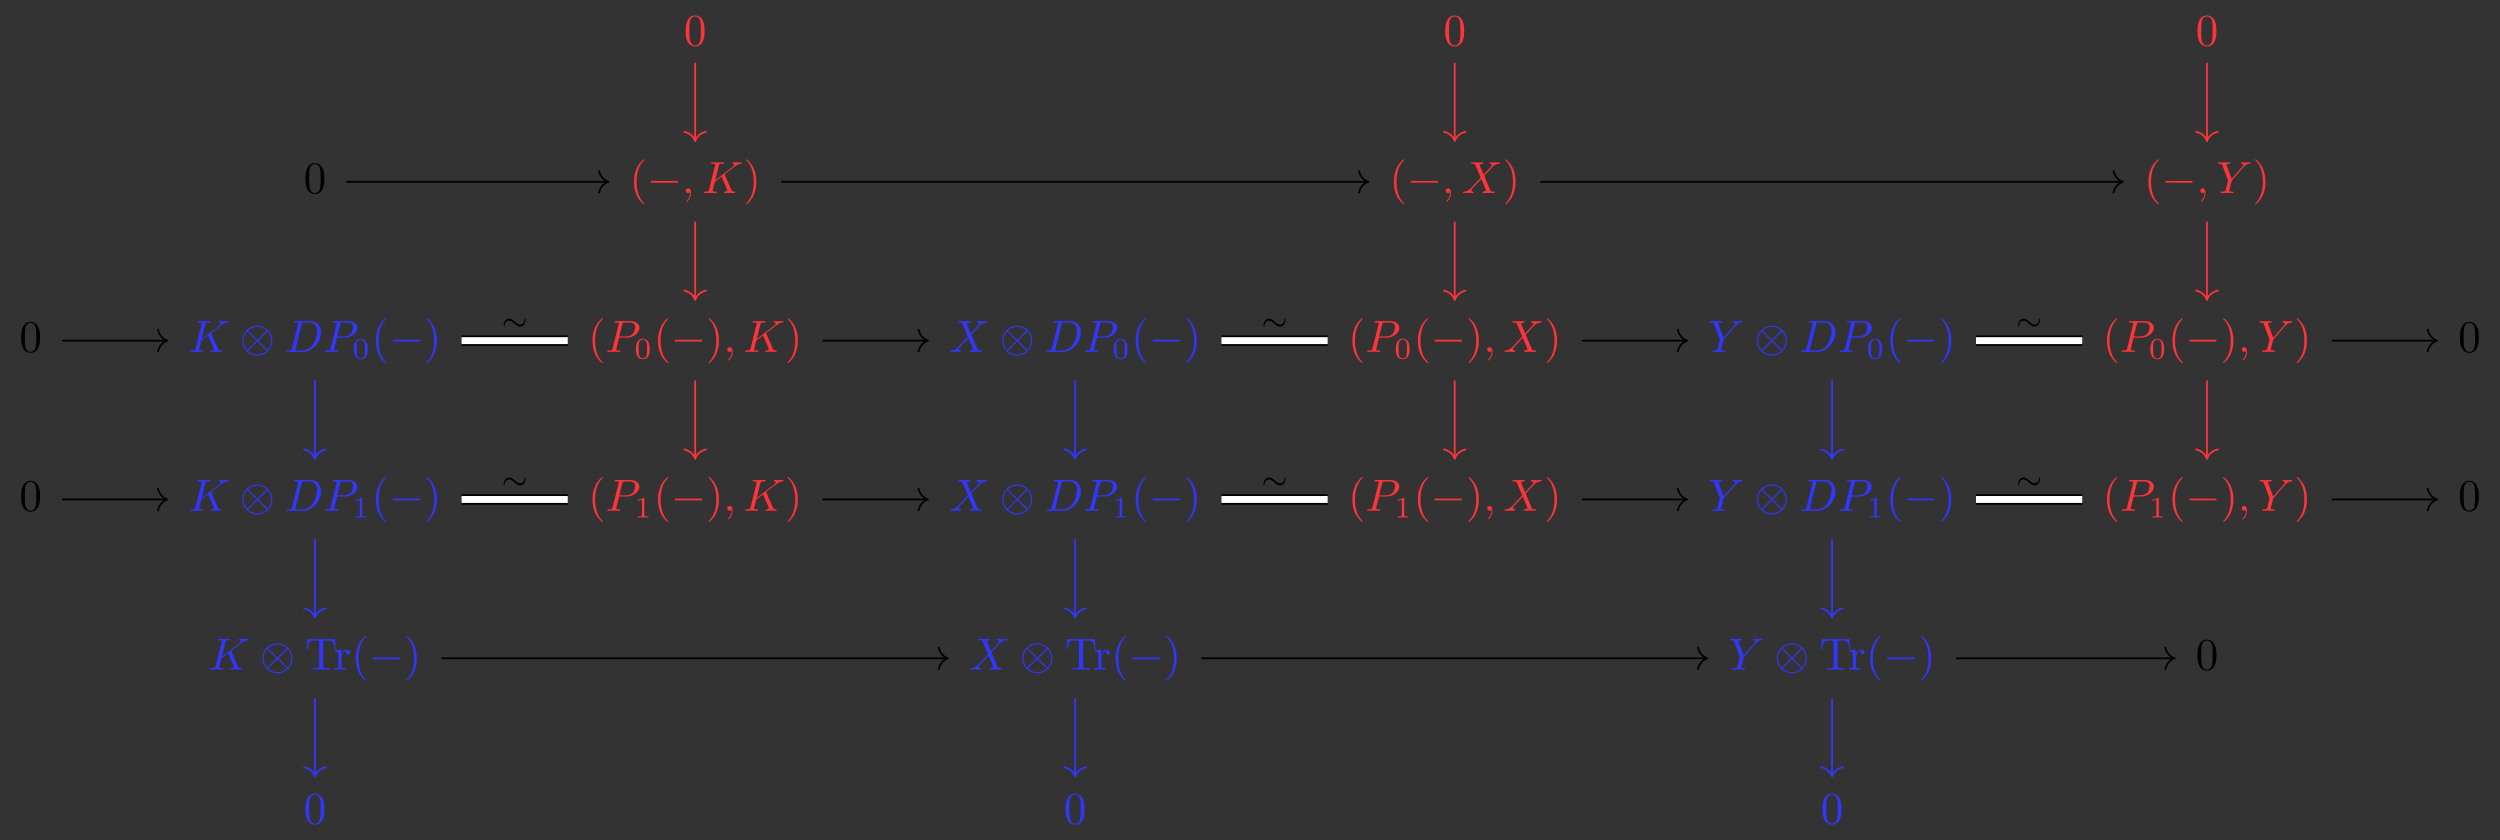 <?xml version="1.0" encoding="UTF-8"?>
<svg xmlns="http://www.w3.org/2000/svg" xmlns:xlink="http://www.w3.org/1999/xlink" width="583.692pt" height="196.146pt" viewBox="0 0 583.692 196.146" version="1.1">
<rect x="0" y="0" width="583.692" height="196.146" fill="#333333" stroke="none"/>
<defs>
<g>
<symbol overflow="visible" id="glyph0-0">
<path style="stroke:none;" d=""/>
</symbol>
<symbol overflow="visible" id="glyph0-1">
<path style="stroke:none;" d="M 4.828 -3.359 C 4.828 -4.203 4.781 -5.047 4.406 -5.812 C 3.922 -6.828 3.062 -7 2.625 -7 C 2 -7 1.234 -6.719 0.797 -5.75 C 0.469 -5.016 0.406 -4.203 0.406 -3.359 C 0.406 -2.578 0.453 -1.625 0.875 -0.828 C 1.328 0.016 2.094 0.234 2.609 0.234 C 3.188 0.234 3.984 0.016 4.438 -0.984 C 4.781 -1.719 4.828 -2.531 4.828 -3.359 Z M 2.609 0 C 2.203 0 1.578 -0.266 1.391 -1.266 C 1.281 -1.906 1.281 -2.859 1.281 -3.484 C 1.281 -4.156 1.281 -4.844 1.359 -5.422 C 1.562 -6.672 2.359 -6.766 2.609 -6.766 C 2.969 -6.766 3.656 -6.578 3.859 -5.531 C 3.953 -4.953 3.953 -4.141 3.953 -3.484 C 3.953 -2.703 3.953 -1.984 3.844 -1.312 C 3.688 -0.312 3.094 0 2.609 0 Z M 2.609 0 "/>
</symbol>
<symbol overflow="visible" id="glyph0-2">
<path style="stroke:none;" d="M 3.469 2.516 C 3.469 2.484 3.469 2.469 3.297 2.281 C 1.984 0.969 1.656 -1.016 1.656 -2.625 C 1.656 -4.453 2.047 -6.281 3.344 -7.594 C 3.469 -7.719 3.469 -7.734 3.469 -7.766 C 3.469 -7.844 3.438 -7.875 3.375 -7.875 C 3.266 -7.875 2.328 -7.156 1.703 -5.828 C 1.172 -4.672 1.047 -3.5 1.047 -2.625 C 1.047 -1.812 1.156 -0.531 1.734 0.656 C 2.359 1.938 3.266 2.625 3.375 2.625 C 3.438 2.625 3.469 2.594 3.469 2.516 Z M 3.469 2.516 "/>
</symbol>
<symbol overflow="visible" id="glyph0-3">
<path style="stroke:none;" d="M 3.031 -2.625 C 3.031 -3.438 2.922 -4.719 2.344 -5.906 C 1.719 -7.188 0.812 -7.875 0.703 -7.875 C 0.641 -7.875 0.594 -7.828 0.594 -7.766 C 0.594 -7.734 0.594 -7.719 0.797 -7.531 C 1.828 -6.484 2.422 -4.812 2.422 -2.625 C 2.422 -0.828 2.031 1.016 0.734 2.344 C 0.594 2.469 0.594 2.484 0.594 2.516 C 0.594 2.578 0.641 2.625 0.703 2.625 C 0.812 2.625 1.75 1.906 2.375 0.578 C 2.906 -0.578 3.031 -1.75 3.031 -2.625 Z M 3.031 -2.625 "/>
</symbol>
<symbol overflow="visible" id="glyph0-4">
<path style="stroke:none;" d="M 7 -7.109 L 0.578 -7.109 L 0.375 -4.75 L 0.641 -4.75 C 0.781 -6.438 0.938 -6.781 2.531 -6.781 C 2.719 -6.781 3 -6.781 3.094 -6.766 C 3.312 -6.719 3.312 -6.609 3.312 -6.359 L 3.312 -0.828 C 3.312 -0.469 3.312 -0.328 2.219 -0.328 L 1.797 -0.328 L 1.797 0 C 2.219 -0.031 3.297 -0.031 3.781 -0.031 C 4.266 -0.031 5.344 -0.031 5.781 0 L 5.781 -0.328 L 5.359 -0.328 C 4.25 -0.328 4.25 -0.469 4.25 -0.828 L 4.25 -6.359 C 4.25 -6.578 4.25 -6.719 4.438 -6.766 C 4.562 -6.781 4.844 -6.781 5.047 -6.781 C 6.625 -6.781 6.781 -6.438 6.938 -4.75 L 7.188 -4.75 Z M 7 -7.109 "/>
</symbol>
<symbol overflow="visible" id="glyph0-5">
<path style="stroke:none;" d="M 1.75 -3.484 L 1.75 -4.641 L 0.297 -4.531 L 0.297 -4.203 C 1.031 -4.203 1.109 -4.125 1.109 -3.609 L 1.109 -0.797 C 1.109 -0.328 1 -0.328 0.297 -0.328 L 0.297 0 C 0.703 -0.016 1.203 -0.031 1.484 -0.031 C 1.906 -0.031 2.406 -0.031 2.828 0 L 2.828 -0.328 L 2.609 -0.328 C 1.828 -0.328 1.812 -0.438 1.812 -0.812 L 1.812 -2.438 C 1.812 -3.469 2.25 -4.406 3.047 -4.406 C 3.125 -4.406 3.141 -4.406 3.156 -4.406 C 3.125 -4.391 2.922 -4.266 2.922 -3.984 C 2.922 -3.703 3.141 -3.531 3.375 -3.531 C 3.562 -3.531 3.828 -3.672 3.828 -4 C 3.828 -4.344 3.5 -4.641 3.047 -4.641 C 2.281 -4.641 1.906 -3.938 1.75 -3.484 Z M 1.75 -3.484 "/>
</symbol>
<symbol overflow="visible" id="glyph1-0">
<path style="stroke:none;" d=""/>
</symbol>
<symbol overflow="visible" id="glyph1-1">
<path style="stroke:none;" d="M 6.922 -2.422 C 7.094 -2.422 7.281 -2.422 7.281 -2.625 C 7.281 -2.828 7.094 -2.828 6.922 -2.828 L 1.234 -2.828 C 1.062 -2.828 0.875 -2.828 0.875 -2.625 C 0.875 -2.422 1.062 -2.422 1.234 -2.422 Z M 6.922 -2.422 "/>
</symbol>
<symbol overflow="visible" id="glyph1-2">
<path style="stroke:none;" d="M 7.578 -2.625 C 7.578 -4.562 6 -6.125 4.078 -6.125 C 2.125 -6.125 0.578 -4.531 0.578 -2.625 C 0.578 -0.688 2.156 0.875 4.078 0.875 C 6.031 0.875 7.578 -0.719 7.578 -2.625 Z M 2 -4.875 C 1.969 -4.906 1.906 -4.984 1.906 -5 C 1.906 -5.047 2.75 -5.859 4.078 -5.859 C 4.438 -5.859 5.406 -5.812 6.266 -5 L 4.078 -2.797 Z M 1.688 -0.438 C 1.047 -1.141 0.844 -1.953 0.844 -2.625 C 0.844 -3.438 1.141 -4.203 1.688 -4.812 L 3.891 -2.625 Z M 6.453 -4.812 C 6.969 -4.281 7.312 -3.484 7.312 -2.625 C 7.312 -1.812 7.016 -1.047 6.469 -0.438 L 4.281 -2.625 Z M 6.156 -0.375 C 6.188 -0.344 6.266 -0.266 6.266 -0.25 C 6.266 -0.203 5.406 0.609 4.078 0.609 C 3.719 0.609 2.75 0.562 1.891 -0.25 L 4.078 -2.453 Z M 6.156 -0.375 "/>
</symbol>
<symbol overflow="visible" id="glyph2-0">
<path style="stroke:none;" d=""/>
</symbol>
<symbol overflow="visible" id="glyph2-1">
<path style="stroke:none;" d="M 2.125 -0.016 C 2.125 -0.703 1.875 -1.109 1.453 -1.109 C 1.109 -1.109 0.906 -0.844 0.906 -0.562 C 0.906 -0.266 1.109 0 1.453 0 C 1.578 0 1.719 -0.047 1.828 -0.141 C 1.859 -0.156 1.875 -0.172 1.875 -0.172 C 1.891 -0.172 1.906 -0.156 1.906 -0.016 C 1.906 0.766 1.531 1.391 1.188 1.75 C 1.078 1.859 1.078 1.875 1.078 1.906 C 1.078 1.984 1.125 2.031 1.172 2.031 C 1.297 2.031 2.125 1.219 2.125 -0.016 Z M 2.125 -0.016 "/>
</symbol>
<symbol overflow="visible" id="glyph2-2">
<path style="stroke:none;" d="M 5.344 -4.234 C 5.328 -4.281 5.297 -4.359 5.297 -4.391 C 5.297 -4.406 5.484 -4.547 5.594 -4.625 L 7.438 -6.047 C 8.422 -6.766 8.828 -6.812 9.141 -6.844 C 9.234 -6.859 9.328 -6.859 9.328 -7.062 C 9.328 -7.094 9.297 -7.172 9.219 -7.172 C 8.984 -7.172 8.719 -7.141 8.469 -7.141 C 8.094 -7.141 7.688 -7.172 7.312 -7.172 C 7.234 -7.172 7.109 -7.172 7.109 -6.969 C 7.109 -6.891 7.156 -6.859 7.234 -6.844 C 7.469 -6.828 7.562 -6.766 7.562 -6.625 C 7.562 -6.438 7.25 -6.188 7.188 -6.141 L 3.094 -3 L 3.922 -6.359 C 4.016 -6.734 4.047 -6.844 4.812 -6.844 C 5.078 -6.844 5.172 -6.844 5.172 -7.062 C 5.172 -7.156 5.078 -7.172 5.016 -7.172 C 4.719 -7.172 3.969 -7.141 3.672 -7.141 C 3.375 -7.141 2.625 -7.172 2.328 -7.172 C 2.25 -7.172 2.109 -7.172 2.109 -6.969 C 2.109 -6.844 2.203 -6.844 2.422 -6.844 C 2.547 -6.844 2.734 -6.828 2.859 -6.828 C 3.031 -6.797 3.094 -6.766 3.094 -6.656 C 3.094 -6.609 3.094 -6.578 3.062 -6.453 L 1.656 -0.812 C 1.547 -0.406 1.516 -0.328 0.688 -0.328 C 0.516 -0.328 0.406 -0.328 0.406 -0.125 C 0.406 0 0.531 0 0.562 0 C 0.844 0 1.594 -0.031 1.891 -0.031 C 2.109 -0.031 2.344 -0.016 2.562 -0.016 C 2.797 -0.016 3.031 0 3.25 0 C 3.312 0 3.453 0 3.453 -0.203 C 3.453 -0.328 3.359 -0.328 3.156 -0.328 C 2.766 -0.328 2.484 -0.328 2.484 -0.516 C 2.484 -0.594 2.547 -0.812 2.578 -0.969 C 2.719 -1.516 2.859 -2.078 3 -2.625 L 4.562 -3.844 L 5.781 -1.016 C 5.906 -0.734 5.906 -0.719 5.906 -0.656 C 5.906 -0.344 5.453 -0.328 5.359 -0.328 C 5.234 -0.328 5.125 -0.328 5.125 -0.109 C 5.125 0 5.25 0 5.266 0 C 5.688 0 6.125 -0.031 6.547 -0.031 C 6.781 -0.031 7.344 0 7.578 0 C 7.641 0 7.766 0 7.766 -0.203 C 7.766 -0.328 7.656 -0.328 7.562 -0.328 C 7.125 -0.344 7 -0.438 6.828 -0.797 Z M 5.344 -4.234 "/>
</symbol>
<symbol overflow="visible" id="glyph2-3">
<path style="stroke:none;" d="M 5.094 -4.312 L 4.203 -6.406 C 4.172 -6.484 4.156 -6.531 4.156 -6.547 C 4.156 -6.609 4.344 -6.797 4.781 -6.844 C 4.875 -6.859 4.984 -6.859 4.984 -7.047 C 4.984 -7.172 4.859 -7.172 4.828 -7.172 C 4.406 -7.172 3.953 -7.141 3.5 -7.141 C 3.25 -7.141 2.594 -7.172 2.328 -7.172 C 2.266 -7.172 2.141 -7.172 2.141 -6.969 C 2.141 -6.844 2.25 -6.844 2.391 -6.844 C 3.016 -6.844 3.078 -6.734 3.172 -6.516 L 4.406 -3.578 L 2.188 -1.203 L 2.062 -1.078 C 1.547 -0.531 1.047 -0.359 0.516 -0.328 C 0.375 -0.312 0.281 -0.312 0.281 -0.109 C 0.281 -0.109 0.281 0 0.422 0 C 0.734 0 1.078 -0.031 1.406 -0.031 C 1.797 -0.031 2.203 0 2.578 0 C 2.641 0 2.766 0 2.766 -0.203 C 2.766 -0.312 2.672 -0.328 2.641 -0.328 C 2.547 -0.344 2.219 -0.359 2.219 -0.656 C 2.219 -0.812 2.391 -0.984 2.516 -1.125 L 3.578 -2.25 L 4.531 -3.281 L 5.594 -0.781 C 5.625 -0.656 5.641 -0.656 5.641 -0.625 C 5.641 -0.547 5.438 -0.375 5.031 -0.328 C 4.906 -0.312 4.812 -0.297 4.812 -0.125 C 4.812 0 4.938 0 4.984 0 C 5.266 0 6 -0.031 6.297 -0.031 C 6.562 -0.031 7.203 0 7.469 0 C 7.531 0 7.672 0 7.672 -0.203 C 7.672 -0.328 7.562 -0.328 7.469 -0.328 C 6.766 -0.344 6.75 -0.375 6.578 -0.781 C 6.156 -1.766 5.453 -3.406 5.219 -4.031 C 5.938 -4.766 7.031 -6.016 7.375 -6.312 C 7.672 -6.562 8.078 -6.812 8.703 -6.844 C 8.844 -6.859 8.938 -6.859 8.938 -7.062 C 8.938 -7.062 8.938 -7.172 8.797 -7.172 C 8.484 -7.172 8.141 -7.141 7.812 -7.141 C 7.422 -7.141 7.031 -7.172 6.641 -7.172 C 6.578 -7.172 6.453 -7.172 6.453 -6.969 C 6.453 -6.891 6.5 -6.859 6.578 -6.844 C 6.672 -6.828 7 -6.812 7 -6.516 C 7 -6.375 6.875 -6.234 6.797 -6.141 Z M 5.094 -4.312 "/>
</symbol>
<symbol overflow="visible" id="glyph2-4">
<path style="stroke:none;" d="M 6.266 -5.969 L 6.422 -6.125 C 6.734 -6.438 7.078 -6.797 7.797 -6.844 C 7.906 -6.859 8 -6.859 8 -7.047 C 8 -7.125 7.953 -7.172 7.859 -7.172 C 7.594 -7.172 7.281 -7.141 7 -7.141 C 6.656 -7.141 6.297 -7.172 5.953 -7.172 C 5.891 -7.172 5.75 -7.172 5.75 -6.969 C 5.75 -6.859 5.859 -6.844 5.906 -6.844 C 5.984 -6.844 6.297 -6.828 6.297 -6.609 C 6.297 -6.422 6.047 -6.156 6 -6.094 L 3.562 -3.297 L 2.422 -6.422 C 2.359 -6.562 2.359 -6.578 2.359 -6.594 C 2.359 -6.844 2.859 -6.844 2.969 -6.844 C 3.125 -6.844 3.219 -6.844 3.219 -7.062 C 3.219 -7.172 3.094 -7.172 3.062 -7.172 C 2.766 -7.172 2.031 -7.141 1.75 -7.141 C 1.484 -7.141 0.828 -7.172 0.562 -7.172 C 0.5 -7.172 0.375 -7.172 0.375 -6.969 C 0.375 -6.844 0.469 -6.844 0.609 -6.844 C 1.234 -6.844 1.281 -6.75 1.375 -6.484 L 2.672 -3.031 C 2.672 -3 2.703 -2.891 2.703 -2.859 C 2.703 -2.828 2.281 -1.141 2.234 -0.938 C 2.094 -0.375 2.094 -0.344 1.25 -0.328 C 1.047 -0.328 0.969 -0.328 0.969 -0.109 C 0.969 0 1.094 0 1.109 0 C 1.406 0 2.141 -0.031 2.438 -0.031 C 2.734 -0.031 3.484 0 3.781 0 C 3.859 0 3.984 0 3.984 -0.203 C 3.984 -0.328 3.891 -0.328 3.688 -0.328 C 3.672 -0.328 3.469 -0.328 3.281 -0.344 C 3.062 -0.375 3 -0.391 3 -0.516 C 3 -0.594 3.094 -0.953 3.156 -1.172 L 3.516 -2.656 C 3.562 -2.859 3.578 -2.891 3.672 -2.984 Z M 6.266 -5.969 "/>
</symbol>
<symbol overflow="visible" id="glyph2-5">
<path style="stroke:none;" d="M 1.672 -0.812 C 1.562 -0.406 1.547 -0.328 0.719 -0.328 C 0.531 -0.328 0.422 -0.328 0.422 -0.125 C 0.422 0 0.516 0 0.719 0 L 4.188 0 C 6.375 0 8.438 -2.219 8.438 -4.516 C 8.438 -6 7.547 -7.172 5.969 -7.172 L 2.453 -7.172 C 2.25 -7.172 2.125 -7.172 2.125 -6.969 C 2.125 -6.844 2.219 -6.844 2.438 -6.844 C 2.578 -6.844 2.766 -6.828 2.891 -6.828 C 3.062 -6.797 3.125 -6.766 3.125 -6.656 C 3.125 -6.609 3.109 -6.578 3.078 -6.453 Z M 3.938 -6.453 C 4.031 -6.812 4.047 -6.844 4.5 -6.844 L 5.625 -6.844 C 6.656 -6.844 7.531 -6.297 7.531 -4.906 C 7.531 -4.391 7.312 -2.672 6.422 -1.516 C 6.125 -1.125 5.297 -0.328 4 -0.328 L 2.812 -0.328 C 2.672 -0.328 2.641 -0.328 2.578 -0.344 C 2.484 -0.344 2.453 -0.359 2.453 -0.438 C 2.453 -0.469 2.453 -0.5 2.5 -0.688 Z M 3.938 -6.453 "/>
</symbol>
<symbol overflow="visible" id="glyph2-6">
<path style="stroke:none;" d="M 3.188 -3.312 L 4.969 -3.312 C 6.453 -3.312 7.922 -4.406 7.922 -5.594 C 7.922 -6.391 7.219 -7.172 5.844 -7.172 L 2.453 -7.172 C 2.25 -7.172 2.125 -7.172 2.125 -6.969 C 2.125 -6.844 2.219 -6.844 2.438 -6.844 C 2.578 -6.844 2.766 -6.828 2.891 -6.828 C 3.062 -6.797 3.125 -6.766 3.125 -6.656 C 3.125 -6.609 3.109 -6.578 3.078 -6.453 L 1.672 -0.812 C 1.562 -0.406 1.547 -0.328 0.719 -0.328 C 0.531 -0.328 0.422 -0.328 0.422 -0.125 C 0.422 0 0.547 0 0.578 0 C 0.875 0 1.609 -0.031 1.906 -0.031 C 2.125 -0.031 2.359 -0.016 2.578 -0.016 C 2.812 -0.016 3.047 0 3.266 0 C 3.344 0 3.469 0 3.469 -0.203 C 3.469 -0.328 3.375 -0.328 3.188 -0.328 C 2.797 -0.328 2.5 -0.328 2.5 -0.516 C 2.5 -0.578 2.516 -0.625 2.531 -0.688 Z M 3.938 -6.453 C 4.031 -6.812 4.047 -6.844 4.5 -6.844 L 5.516 -6.844 C 6.391 -6.844 6.938 -6.562 6.938 -5.844 C 6.938 -5.422 6.734 -4.531 6.328 -4.141 C 5.797 -3.672 5.172 -3.594 4.703 -3.594 L 3.219 -3.594 Z M 3.938 -6.453 "/>
</symbol>
<symbol overflow="visible" id="glyph3-0">
<path style="stroke:none;" d=""/>
</symbol>
<symbol overflow="visible" id="glyph3-1">
<path style="stroke:none;" d="M 3.594 -2.219 C 3.594 -2.984 3.5 -3.547 3.188 -4.031 C 2.969 -4.344 2.531 -4.625 1.984 -4.625 C 0.359 -4.625 0.359 -2.719 0.359 -2.219 C 0.359 -1.719 0.359 0.141 1.984 0.141 C 3.594 0.141 3.594 -1.719 3.594 -2.219 Z M 1.984 -0.062 C 1.656 -0.062 1.234 -0.25 1.094 -0.812 C 1 -1.219 1 -1.797 1 -2.312 C 1 -2.828 1 -3.359 1.094 -3.734 C 1.25 -4.281 1.688 -4.438 1.984 -4.438 C 2.359 -4.438 2.719 -4.203 2.844 -3.797 C 2.953 -3.422 2.969 -2.922 2.969 -2.312 C 2.969 -1.797 2.969 -1.281 2.875 -0.844 C 2.734 -0.203 2.266 -0.062 1.984 -0.062 Z M 1.984 -0.062 "/>
</symbol>
<symbol overflow="visible" id="glyph3-2">
<path style="stroke:none;" d="M 2.328 -4.438 C 2.328 -4.625 2.328 -4.625 2.125 -4.625 C 1.672 -4.188 1.047 -4.188 0.766 -4.188 L 0.766 -3.938 C 0.922 -3.938 1.391 -3.938 1.766 -4.125 L 1.766 -0.578 C 1.766 -0.344 1.766 -0.25 1.078 -0.25 L 0.812 -0.25 L 0.812 0 C 0.938 0 1.797 -0.031 2.047 -0.031 C 2.266 -0.031 3.141 0 3.297 0 L 3.297 -0.25 L 3.031 -0.25 C 2.328 -0.25 2.328 -0.344 2.328 -0.578 Z M 2.328 -4.438 "/>
</symbol>
<symbol overflow="visible" id="glyph4-0">
<path style="stroke:none;" d=""/>
</symbol>
<symbol overflow="visible" id="glyph4-1">
<path style="stroke:none;" d="M 5.672 -2.391 C 5.672 -2.656 5.578 -2.672 5.562 -2.672 C 5.453 -2.672 5.438 -2.469 5.438 -2.391 C 5.422 -1.875 5.031 -1.297 4.391 -1.297 C 3.891 -1.297 3.547 -1.609 3.156 -1.969 C 2.781 -2.297 2.375 -2.672 1.828 -2.672 C 1.031 -2.672 0.531 -1.859 0.531 -1.094 C 0.531 -0.828 0.641 -0.812 0.656 -0.812 C 0.766 -0.812 0.766 -1 0.781 -1.094 C 0.797 -1.609 1.172 -2.188 1.828 -2.188 C 2.328 -2.188 2.672 -1.875 3.062 -1.516 C 3.422 -1.188 3.844 -0.812 4.391 -0.812 C 5.188 -0.812 5.672 -1.625 5.672 -2.391 Z M 5.672 -2.391 "/>
</symbol>
</g>
</defs>
<g id="surface1">
<g style="fill:rgb(100%,20%,22.745%);fill-opacity:1;">
  <use xlink:href="#glyph0-1" x="159.683" y="10.609"/>
</g>
<g style="fill:rgb(100%,20%,22.745%);fill-opacity:1;">
  <use xlink:href="#glyph0-1" x="337.024" y="10.609"/>
</g>
<g style="fill:rgb(100%,20%,22.745%);fill-opacity:1;">
  <use xlink:href="#glyph0-1" x="512.651" y="10.609"/>
</g>
<g style="fill:rgb(0%,0%,0%);fill-opacity:1;">
  <use xlink:href="#glyph0-1" x="70.903" y="45.07"/>
</g>
<g style="fill:rgb(100%,20%,22.745%);fill-opacity:1;">
  <use xlink:href="#glyph0-2" x="146.973" y="45.07"/>
</g>
<g style="fill:rgb(100%,20%,22.745%);fill-opacity:1;">
  <use xlink:href="#glyph1-1" x="151.057" y="45.07"/>
</g>
<g style="fill:rgb(100%,20%,22.745%);fill-opacity:1;">
  <use xlink:href="#glyph2-1" x="159.223" y="45.07"/>
</g>
<g style="fill:rgb(100%,20%,22.745%);fill-opacity:1;">
  <use xlink:href="#glyph2-2" x="163.893" y="45.07"/>
</g>
<g style="fill:rgb(100%,20%,22.745%);fill-opacity:1;">
  <use xlink:href="#glyph0-3" x="173.559" y="45.07"/>
</g>
<g style="fill:rgb(100%,20%,22.745%);fill-opacity:1;">
  <use xlink:href="#glyph0-2" x="324.387" y="45.07"/>
</g>
<g style="fill:rgb(100%,20%,22.745%);fill-opacity:1;">
  <use xlink:href="#glyph1-1" x="328.471" y="45.07"/>
</g>
<g style="fill:rgb(100%,20%,22.745%);fill-opacity:1;">
  <use xlink:href="#glyph2-1" x="336.637" y="45.07"/>
</g>
<g style="fill:rgb(100%,20%,22.745%);fill-opacity:1;">
  <use xlink:href="#glyph2-3" x="341.307" y="45.07"/>
</g>
<g style="fill:rgb(100%,20%,22.745%);fill-opacity:1;">
  <use xlink:href="#glyph0-3" x="350.827" y="45.07"/>
</g>
<g style="fill:rgb(100%,20%,22.745%);fill-opacity:1;">
  <use xlink:href="#glyph0-2" x="500.561" y="45.07"/>
</g>
<g style="fill:rgb(100%,20%,22.745%);fill-opacity:1;">
  <use xlink:href="#glyph1-1" x="504.645" y="45.07"/>
</g>
<g style="fill:rgb(100%,20%,22.745%);fill-opacity:1;">
  <use xlink:href="#glyph2-1" x="512.811" y="45.07"/>
</g>
<g style="fill:rgb(100%,20%,22.745%);fill-opacity:1;">
  <use xlink:href="#glyph2-4" x="517.481" y="45.07"/>
</g>
<g style="fill:rgb(100%,20%,22.745%);fill-opacity:1;">
  <use xlink:href="#glyph0-3" x="525.907" y="45.07"/>
</g>
<g style="fill:rgb(0%,0%,0%);fill-opacity:1;">
  <use xlink:href="#glyph0-1" x="4.521" y="82.155"/>
</g>
<g style="fill:rgb(20%,21.175%,100%);fill-opacity:1;">
  <use xlink:href="#glyph2-2" x="44.013" y="82.155"/>
</g>
<g style="fill:rgb(20%,21.175%,100%);fill-opacity:1;">
  <use xlink:href="#glyph1-2" x="56.015" y="82.155"/>
</g>
<g style="fill:rgb(20%,21.175%,100%);fill-opacity:1;">
  <use xlink:href="#glyph2-5" x="66.515" y="82.155"/>
</g>
<g style="fill:rgb(20%,21.175%,100%);fill-opacity:1;">
  <use xlink:href="#glyph2-6" x="75.502" y="82.155"/>
</g>
<g style="fill:rgb(20%,21.175%,100%);fill-opacity:1;">
  <use xlink:href="#glyph3-1" x="82.24" y="83.73"/>
</g>
<g style="fill:rgb(20%,21.175%,100%);fill-opacity:1;">
  <use xlink:href="#glyph0-2" x="86.71" y="82.155"/>
</g>
<g style="fill:rgb(20%,21.175%,100%);fill-opacity:1;">
  <use xlink:href="#glyph1-1" x="90.793" y="82.155"/>
</g>
<g style="fill:rgb(20%,21.175%,100%);fill-opacity:1;">
  <use xlink:href="#glyph0-3" x="98.96" y="82.155"/>
</g>
<g style="fill:rgb(100%,20%,22.745%);fill-opacity:1;">
  <use xlink:href="#glyph0-2" x="137.285" y="82.155"/>
</g>
<g style="fill:rgb(100%,20%,22.745%);fill-opacity:1;">
  <use xlink:href="#glyph2-6" x="141.368" y="82.155"/>
</g>
<g style="fill:rgb(100%,20%,22.745%);fill-opacity:1;">
  <use xlink:href="#glyph3-1" x="148.109" y="83.73"/>
</g>
<g style="fill:rgb(100%,20%,22.745%);fill-opacity:1;">
  <use xlink:href="#glyph0-2" x="152.579" y="82.155"/>
</g>
<g style="fill:rgb(100%,20%,22.745%);fill-opacity:1;">
  <use xlink:href="#glyph1-1" x="156.662" y="82.155"/>
</g>
<g style="fill:rgb(100%,20%,22.745%);fill-opacity:1;">
  <use xlink:href="#glyph0-3" x="164.829" y="82.155"/>
</g>
<g style="fill:rgb(100%,20%,22.745%);fill-opacity:1;">
  <use xlink:href="#glyph2-1" x="168.912" y="82.155"/>
</g>
<g style="fill:rgb(100%,20%,22.745%);fill-opacity:1;">
  <use xlink:href="#glyph2-2" x="173.582" y="82.155"/>
</g>
<g style="fill:rgb(100%,20%,22.745%);fill-opacity:1;">
  <use xlink:href="#glyph0-3" x="183.247" y="82.155"/>
</g>
<g style="fill:rgb(20%,21.175%,100%);fill-opacity:1;">
  <use xlink:href="#glyph2-3" x="221.572" y="82.155"/>
</g>
<g style="fill:rgb(20%,21.175%,100%);fill-opacity:1;">
  <use xlink:href="#glyph1-2" x="233.428" y="82.155"/>
</g>
<g style="fill:rgb(20%,21.175%,100%);fill-opacity:1;">
  <use xlink:href="#glyph2-5" x="243.928" y="82.155"/>
</g>
<g style="fill:rgb(20%,21.175%,100%);fill-opacity:1;">
  <use xlink:href="#glyph2-6" x="252.915" y="82.155"/>
</g>
<g style="fill:rgb(20%,21.175%,100%);fill-opacity:1;">
  <use xlink:href="#glyph3-1" x="259.654" y="83.73"/>
</g>
<g style="fill:rgb(20%,21.175%,100%);fill-opacity:1;">
  <use xlink:href="#glyph0-2" x="264.124" y="82.155"/>
</g>
<g style="fill:rgb(20%,21.175%,100%);fill-opacity:1;">
  <use xlink:href="#glyph1-1" x="268.207" y="82.155"/>
</g>
<g style="fill:rgb(20%,21.175%,100%);fill-opacity:1;">
  <use xlink:href="#glyph0-3" x="276.374" y="82.155"/>
</g>
<g style="fill:rgb(100%,20%,22.745%);fill-opacity:1;">
  <use xlink:href="#glyph0-2" x="314.699" y="82.155"/>
</g>
<g style="fill:rgb(100%,20%,22.745%);fill-opacity:1;">
  <use xlink:href="#glyph2-6" x="318.782" y="82.155"/>
</g>
<g style="fill:rgb(100%,20%,22.745%);fill-opacity:1;">
  <use xlink:href="#glyph3-1" x="325.523" y="83.73"/>
</g>
<g style="fill:rgb(100%,20%,22.745%);fill-opacity:1;">
  <use xlink:href="#glyph0-2" x="329.992" y="82.155"/>
</g>
<g style="fill:rgb(100%,20%,22.745%);fill-opacity:1;">
  <use xlink:href="#glyph1-1" x="334.076" y="82.155"/>
</g>
<g style="fill:rgb(100%,20%,22.745%);fill-opacity:1;">
  <use xlink:href="#glyph0-3" x="342.243" y="82.155"/>
</g>
<g style="fill:rgb(100%,20%,22.745%);fill-opacity:1;">
  <use xlink:href="#glyph2-1" x="346.326" y="82.155"/>
</g>
<g style="fill:rgb(100%,20%,22.745%);fill-opacity:1;">
  <use xlink:href="#glyph2-3" x="350.996" y="82.155"/>
</g>
<g style="fill:rgb(100%,20%,22.745%);fill-opacity:1;">
  <use xlink:href="#glyph0-3" x="360.515" y="82.155"/>
</g>
<g style="fill:rgb(20%,21.175%,100%);fill-opacity:1;">
  <use xlink:href="#glyph2-4" x="398.84" y="82.155"/>
</g>
<g style="fill:rgb(20%,21.175%,100%);fill-opacity:1;">
  <use xlink:href="#glyph1-2" x="409.603" y="82.155"/>
</g>
<g style="fill:rgb(20%,21.175%,100%);fill-opacity:1;">
  <use xlink:href="#glyph2-5" x="420.103" y="82.155"/>
</g>
<g style="fill:rgb(20%,21.175%,100%);fill-opacity:1;">
  <use xlink:href="#glyph2-6" x="429.09" y="82.155"/>
</g>
<g style="fill:rgb(20%,21.175%,100%);fill-opacity:1;">
  <use xlink:href="#glyph3-1" x="435.829" y="83.73"/>
</g>
<g style="fill:rgb(20%,21.175%,100%);fill-opacity:1;">
  <use xlink:href="#glyph0-2" x="440.298" y="82.155"/>
</g>
<g style="fill:rgb(20%,21.175%,100%);fill-opacity:1;">
  <use xlink:href="#glyph1-1" x="444.381" y="82.155"/>
</g>
<g style="fill:rgb(20%,21.175%,100%);fill-opacity:1;">
  <use xlink:href="#glyph0-3" x="452.548" y="82.155"/>
</g>
<g style="fill:rgb(100%,20%,22.745%);fill-opacity:1;">
  <use xlink:href="#glyph0-2" x="490.873" y="82.155"/>
</g>
<g style="fill:rgb(100%,20%,22.745%);fill-opacity:1;">
  <use xlink:href="#glyph2-6" x="494.956" y="82.155"/>
</g>
<g style="fill:rgb(100%,20%,22.745%);fill-opacity:1;">
  <use xlink:href="#glyph3-1" x="501.697" y="83.73"/>
</g>
<g style="fill:rgb(100%,20%,22.745%);fill-opacity:1;">
  <use xlink:href="#glyph0-2" x="506.167" y="82.155"/>
</g>
<g style="fill:rgb(100%,20%,22.745%);fill-opacity:1;">
  <use xlink:href="#glyph1-1" x="510.25" y="82.155"/>
</g>
<g style="fill:rgb(100%,20%,22.745%);fill-opacity:1;">
  <use xlink:href="#glyph0-3" x="518.417" y="82.155"/>
</g>
<g style="fill:rgb(100%,20%,22.745%);fill-opacity:1;">
  <use xlink:href="#glyph2-1" x="522.5" y="82.155"/>
</g>
<g style="fill:rgb(100%,20%,22.745%);fill-opacity:1;">
  <use xlink:href="#glyph2-4" x="527.17" y="82.155"/>
</g>
<g style="fill:rgb(100%,20%,22.745%);fill-opacity:1;">
  <use xlink:href="#glyph0-3" x="535.596" y="82.155"/>
</g>
<g style="fill:rgb(0%,0%,0%);fill-opacity:1;">
  <use xlink:href="#glyph0-1" x="573.921" y="82.155"/>
</g>
<g style="fill:rgb(0%,0%,0%);fill-opacity:1;">
  <use xlink:href="#glyph0-1" x="4.521" y="119.241"/>
</g>
<g style="fill:rgb(20%,21.175%,100%);fill-opacity:1;">
  <use xlink:href="#glyph2-2" x="44.013" y="119.241"/>
</g>
<g style="fill:rgb(20%,21.175%,100%);fill-opacity:1;">
  <use xlink:href="#glyph1-2" x="56.015" y="119.241"/>
</g>
<g style="fill:rgb(20%,21.175%,100%);fill-opacity:1;">
  <use xlink:href="#glyph2-5" x="66.515" y="119.241"/>
</g>
<g style="fill:rgb(20%,21.175%,100%);fill-opacity:1;">
  <use xlink:href="#glyph2-6" x="75.502" y="119.241"/>
</g>
<g style="fill:rgb(20%,21.175%,100%);fill-opacity:1;">
  <use xlink:href="#glyph3-2" x="82.241" y="120.816"/>
</g>
<g style="fill:rgb(20%,21.175%,100%);fill-opacity:1;">
  <use xlink:href="#glyph0-2" x="86.71" y="119.241"/>
</g>
<g style="fill:rgb(20%,21.175%,100%);fill-opacity:1;">
  <use xlink:href="#glyph1-1" x="90.793" y="119.241"/>
</g>
<g style="fill:rgb(20%,21.175%,100%);fill-opacity:1;">
  <use xlink:href="#glyph0-3" x="98.96" y="119.241"/>
</g>
<g style="fill:rgb(100%,20%,22.745%);fill-opacity:1;">
  <use xlink:href="#glyph0-2" x="137.285" y="119.241"/>
</g>
<g style="fill:rgb(100%,20%,22.745%);fill-opacity:1;">
  <use xlink:href="#glyph2-6" x="141.368" y="119.241"/>
</g>
<g style="fill:rgb(100%,20%,22.745%);fill-opacity:1;">
  <use xlink:href="#glyph3-2" x="148.109" y="120.816"/>
</g>
<g style="fill:rgb(100%,20%,22.745%);fill-opacity:1;">
  <use xlink:href="#glyph0-2" x="152.579" y="119.241"/>
</g>
<g style="fill:rgb(100%,20%,22.745%);fill-opacity:1;">
  <use xlink:href="#glyph1-1" x="156.662" y="119.241"/>
</g>
<g style="fill:rgb(100%,20%,22.745%);fill-opacity:1;">
  <use xlink:href="#glyph0-3" x="164.829" y="119.241"/>
</g>
<g style="fill:rgb(100%,20%,22.745%);fill-opacity:1;">
  <use xlink:href="#glyph2-1" x="168.912" y="119.241"/>
</g>
<g style="fill:rgb(100%,20%,22.745%);fill-opacity:1;">
  <use xlink:href="#glyph2-2" x="173.582" y="119.241"/>
</g>
<g style="fill:rgb(100%,20%,22.745%);fill-opacity:1;">
  <use xlink:href="#glyph0-3" x="183.247" y="119.241"/>
</g>
<g style="fill:rgb(20%,21.175%,100%);fill-opacity:1;">
  <use xlink:href="#glyph2-3" x="221.572" y="119.241"/>
</g>
<g style="fill:rgb(20%,21.175%,100%);fill-opacity:1;">
  <use xlink:href="#glyph1-2" x="233.429" y="119.241"/>
</g>
<g style="fill:rgb(20%,21.175%,100%);fill-opacity:1;">
  <use xlink:href="#glyph2-5" x="243.929" y="119.241"/>
</g>
<g style="fill:rgb(20%,21.175%,100%);fill-opacity:1;">
  <use xlink:href="#glyph2-6" x="252.916" y="119.241"/>
</g>
<g style="fill:rgb(20%,21.175%,100%);fill-opacity:1;">
  <use xlink:href="#glyph3-2" x="259.654" y="120.816"/>
</g>
<g style="fill:rgb(20%,21.175%,100%);fill-opacity:1;">
  <use xlink:href="#glyph0-2" x="264.124" y="119.241"/>
</g>
<g style="fill:rgb(20%,21.175%,100%);fill-opacity:1;">
  <use xlink:href="#glyph1-1" x="268.207" y="119.241"/>
</g>
<g style="fill:rgb(20%,21.175%,100%);fill-opacity:1;">
  <use xlink:href="#glyph0-3" x="276.374" y="119.241"/>
</g>
<g style="fill:rgb(100%,20%,22.745%);fill-opacity:1;">
  <use xlink:href="#glyph0-2" x="314.699" y="119.241"/>
</g>
<g style="fill:rgb(100%,20%,22.745%);fill-opacity:1;">
  <use xlink:href="#glyph2-6" x="318.782" y="119.241"/>
</g>
<g style="fill:rgb(100%,20%,22.745%);fill-opacity:1;">
  <use xlink:href="#glyph3-2" x="325.523" y="120.816"/>
</g>
<g style="fill:rgb(100%,20%,22.745%);fill-opacity:1;">
  <use xlink:href="#glyph0-2" x="329.993" y="119.241"/>
</g>
<g style="fill:rgb(100%,20%,22.745%);fill-opacity:1;">
  <use xlink:href="#glyph1-1" x="334.076" y="119.241"/>
</g>
<g style="fill:rgb(100%,20%,22.745%);fill-opacity:1;">
  <use xlink:href="#glyph0-3" x="342.243" y="119.241"/>
</g>
<g style="fill:rgb(100%,20%,22.745%);fill-opacity:1;">
  <use xlink:href="#glyph2-1" x="346.326" y="119.241"/>
</g>
<g style="fill:rgb(100%,20%,22.745%);fill-opacity:1;">
  <use xlink:href="#glyph2-3" x="350.996" y="119.241"/>
</g>
<g style="fill:rgb(100%,20%,22.745%);fill-opacity:1;">
  <use xlink:href="#glyph0-3" x="360.515" y="119.241"/>
</g>
<g style="fill:rgb(20%,21.175%,100%);fill-opacity:1;">
  <use xlink:href="#glyph2-4" x="398.84" y="119.241"/>
</g>
<g style="fill:rgb(20%,21.175%,100%);fill-opacity:1;">
  <use xlink:href="#glyph1-2" x="409.603" y="119.241"/>
</g>
<g style="fill:rgb(20%,21.175%,100%);fill-opacity:1;">
  <use xlink:href="#glyph2-5" x="420.103" y="119.241"/>
</g>
<g style="fill:rgb(20%,21.175%,100%);fill-opacity:1;">
  <use xlink:href="#glyph2-6" x="429.09" y="119.241"/>
</g>
<g style="fill:rgb(20%,21.175%,100%);fill-opacity:1;">
  <use xlink:href="#glyph3-2" x="435.829" y="120.816"/>
</g>
<g style="fill:rgb(20%,21.175%,100%);fill-opacity:1;">
  <use xlink:href="#glyph0-2" x="440.298" y="119.241"/>
</g>
<g style="fill:rgb(20%,21.175%,100%);fill-opacity:1;">
  <use xlink:href="#glyph1-1" x="444.381" y="119.241"/>
</g>
<g style="fill:rgb(20%,21.175%,100%);fill-opacity:1;">
  <use xlink:href="#glyph0-3" x="452.548" y="119.241"/>
</g>
<g style="fill:rgb(100%,20%,22.745%);fill-opacity:1;">
  <use xlink:href="#glyph0-2" x="490.873" y="119.241"/>
</g>
<g style="fill:rgb(100%,20%,22.745%);fill-opacity:1;">
  <use xlink:href="#glyph2-6" x="494.956" y="119.241"/>
</g>
<g style="fill:rgb(100%,20%,22.745%);fill-opacity:1;">
  <use xlink:href="#glyph3-2" x="501.697" y="120.816"/>
</g>
<g style="fill:rgb(100%,20%,22.745%);fill-opacity:1;">
  <use xlink:href="#glyph0-2" x="506.167" y="119.241"/>
</g>
<g style="fill:rgb(100%,20%,22.745%);fill-opacity:1;">
  <use xlink:href="#glyph1-1" x="510.25" y="119.241"/>
</g>
<g style="fill:rgb(100%,20%,22.745%);fill-opacity:1;">
  <use xlink:href="#glyph0-3" x="518.417" y="119.241"/>
</g>
<g style="fill:rgb(100%,20%,22.745%);fill-opacity:1;">
  <use xlink:href="#glyph2-1" x="522.5" y="119.241"/>
</g>
<g style="fill:rgb(100%,20%,22.745%);fill-opacity:1;">
  <use xlink:href="#glyph2-4" x="527.17" y="119.241"/>
</g>
<g style="fill:rgb(100%,20%,22.745%);fill-opacity:1;">
  <use xlink:href="#glyph0-3" x="535.596" y="119.241"/>
</g>
<g style="fill:rgb(0%,0%,0%);fill-opacity:1;">
  <use xlink:href="#glyph0-1" x="573.921" y="119.241"/>
</g>
<g style="fill:rgb(20%,21.175%,100%);fill-opacity:1;">
  <use xlink:href="#glyph2-2" x="48.7" y="156.326"/>
</g>
<g style="fill:rgb(20%,21.175%,100%);fill-opacity:1;">
  <use xlink:href="#glyph1-2" x="60.702" y="156.326"/>
</g>
<g style="fill:rgb(20%,21.175%,100%);fill-opacity:1;">
  <use xlink:href="#glyph0-4" x="71.202" y="156.326"/>
</g>
<g style="fill:rgb(20%,21.175%,100%);fill-opacity:1;">
  <use xlink:href="#glyph0-5" x="77.914" y="156.326"/>
  <use xlink:href="#glyph0-2" x="82.026" y="156.326"/>
</g>
<g style="fill:rgb(20%,21.175%,100%);fill-opacity:1;">
  <use xlink:href="#glyph1-1" x="86.106" y="156.326"/>
</g>
<g style="fill:rgb(20%,21.175%,100%);fill-opacity:1;">
  <use xlink:href="#glyph0-3" x="94.273" y="156.326"/>
</g>
<g style="fill:rgb(20%,21.175%,100%);fill-opacity:1;">
  <use xlink:href="#glyph2-3" x="226.26" y="156.326"/>
</g>
<g style="fill:rgb(20%,21.175%,100%);fill-opacity:1;">
  <use xlink:href="#glyph1-2" x="238.116" y="156.326"/>
</g>
<g style="fill:rgb(20%,21.175%,100%);fill-opacity:1;">
  <use xlink:href="#glyph0-4" x="248.616" y="156.326"/>
</g>
<g style="fill:rgb(20%,21.175%,100%);fill-opacity:1;">
  <use xlink:href="#glyph0-5" x="255.328" y="156.326"/>
  <use xlink:href="#glyph0-2" x="259.44" y="156.326"/>
</g>
<g style="fill:rgb(20%,21.175%,100%);fill-opacity:1;">
  <use xlink:href="#glyph1-1" x="263.52" y="156.326"/>
</g>
<g style="fill:rgb(20%,21.175%,100%);fill-opacity:1;">
  <use xlink:href="#glyph0-3" x="271.687" y="156.326"/>
</g>
<g style="fill:rgb(20%,21.175%,100%);fill-opacity:1;">
  <use xlink:href="#glyph2-4" x="403.528" y="156.326"/>
</g>
<g style="fill:rgb(20%,21.175%,100%);fill-opacity:1;">
  <use xlink:href="#glyph1-2" x="414.29" y="156.326"/>
</g>
<g style="fill:rgb(20%,21.175%,100%);fill-opacity:1;">
  <use xlink:href="#glyph0-4" x="424.79" y="156.326"/>
</g>
<g style="fill:rgb(20%,21.175%,100%);fill-opacity:1;">
  <use xlink:href="#glyph0-5" x="431.502" y="156.326"/>
  <use xlink:href="#glyph0-2" x="435.614" y="156.326"/>
</g>
<g style="fill:rgb(20%,21.175%,100%);fill-opacity:1;">
  <use xlink:href="#glyph1-1" x="439.694" y="156.326"/>
</g>
<g style="fill:rgb(20%,21.175%,100%);fill-opacity:1;">
  <use xlink:href="#glyph0-3" x="447.861" y="156.326"/>
</g>
<g style="fill:rgb(0%,0%,0%);fill-opacity:1;">
  <use xlink:href="#glyph0-1" x="512.651" y="156.326"/>
</g>
<g style="fill:rgb(20%,21.175%,100%);fill-opacity:1;">
  <use xlink:href="#glyph0-1" x="70.903" y="192.303"/>
</g>
<g style="fill:rgb(20%,21.175%,100%);fill-opacity:1;">
  <use xlink:href="#glyph0-1" x="248.39" y="192.303"/>
</g>
<g style="fill:rgb(20%,21.175%,100%);fill-opacity:1;">
  <use xlink:href="#glyph0-1" x="425.111" y="192.303"/>
</g>
<path style="fill:none;stroke-width:0.42;stroke-linecap:butt;stroke-linejoin:miter;stroke:rgb(100%,20%,22.745%);stroke-opacity:1;stroke-miterlimit:10;" d="M -129.541 83.425 L -129.541 65.343 " transform="matrix(1,0,0,-1,291.846,98.073)"/>
<path style="fill:none;stroke-width:0.42;stroke-linecap:round;stroke-linejoin:round;stroke:rgb(100%,20%,22.745%);stroke-opacity:1;stroke-miterlimit:10;" d="M -2.184 2.518 C -1.786 1.006 -0.895 0.295 -0.001 -0.001 C -0.895 -0.294 -1.786 -1.009 -2.184 -2.521 " transform="matrix(0,1,1,0,162.306,32.942)"/>
<path style="fill:none;stroke-width:0.42;stroke-linecap:butt;stroke-linejoin:miter;stroke:rgb(100%,20%,22.745%);stroke-opacity:1;stroke-miterlimit:10;" d="M 47.802 83.425 L 47.802 65.343 " transform="matrix(1,0,0,-1,291.846,98.073)"/>
<path style="fill:none;stroke-width:0.42;stroke-linecap:round;stroke-linejoin:round;stroke:rgb(100%,20%,22.745%);stroke-opacity:1;stroke-miterlimit:10;" d="M -2.184 2.519 C -1.786 1.007 -0.895 0.292 -0.001 -0.001 C -0.895 -0.294 -1.786 -1.009 -2.184 -2.52 " transform="matrix(0,1,1,0,339.649,32.942)"/>
<path style="fill:none;stroke-width:0.42;stroke-linecap:butt;stroke-linejoin:miter;stroke:rgb(100%,20%,22.745%);stroke-opacity:1;stroke-miterlimit:10;" d="M 223.431 83.425 L 223.431 65.343 " transform="matrix(1,0,0,-1,291.846,98.073)"/>
<path style="fill:none;stroke-width:0.42;stroke-linecap:round;stroke-linejoin:round;stroke:rgb(100%,20%,22.745%);stroke-opacity:1;stroke-miterlimit:10;" d="M -2.184 2.522 C -1.786 1.006 -0.895 0.295 -0.001 -0.002 C -0.895 -0.295 -1.786 -1.01 -2.184 -2.521 " transform="matrix(0,1,1,0,515.279,32.942)"/>
<path style="fill:none;stroke-width:0.42;stroke-linecap:butt;stroke-linejoin:miter;stroke:rgb(0%,0%,0%);stroke-opacity:1;stroke-miterlimit:10;" d="M -210.975 55.628 L -150.014 55.628 " transform="matrix(1,0,0,-1,291.846,98.073)"/>
<path style="fill:none;stroke-width:0.42;stroke-linecap:round;stroke-linejoin:round;stroke:rgb(0%,0%,0%);stroke-opacity:1;stroke-miterlimit:10;" d="M -2.182 2.518 C -1.784 1.007 -0.897 0.296 0.001 -0.001 C -0.897 -0.294 -1.784 -1.009 -2.182 -2.521 " transform="matrix(1,0,0,-1,142.041,42.444)"/>
<path style="fill:none;stroke-width:0.42;stroke-linecap:butt;stroke-linejoin:miter;stroke:rgb(0%,0%,0%);stroke-opacity:1;stroke-miterlimit:10;" d="M -109.487 55.628 L 27.4 55.628 " transform="matrix(1,0,0,-1,291.846,98.073)"/>
<path style="fill:none;stroke-width:0.42;stroke-linecap:round;stroke-linejoin:round;stroke:rgb(0%,0%,0%);stroke-opacity:1;stroke-miterlimit:10;" d="M -2.184 2.518 C -1.786 1.007 -0.895 0.296 -0.001 -0.001 C -0.895 -0.294 -1.786 -1.009 -2.184 -2.521 " transform="matrix(1,0,0,-1,319.458,42.444)"/>
<path style="fill:none;stroke-width:0.42;stroke-linecap:butt;stroke-linejoin:miter;stroke:rgb(100%,20%,22.745%);stroke-opacity:1;stroke-miterlimit:10;" d="M -129.541 46.339 L -129.541 28.257 " transform="matrix(1,0,0,-1,291.846,98.073)"/>
<path style="fill:none;stroke-width:0.42;stroke-linecap:round;stroke-linejoin:round;stroke:rgb(100%,20%,22.745%);stroke-opacity:1;stroke-miterlimit:10;" d="M -2.184 2.518 C -1.786 1.006 -0.895 0.295 -0.001 -0.001 C -0.895 -0.294 -1.786 -1.009 -2.184 -2.521 " transform="matrix(0,1,1,0,162.306,70.028)"/>
<path style="fill:none;stroke-width:0.42;stroke-linecap:butt;stroke-linejoin:miter;stroke:rgb(0%,0%,0%);stroke-opacity:1;stroke-miterlimit:10;" d="M 67.787 55.628 L 203.58 55.628 " transform="matrix(1,0,0,-1,291.846,98.073)"/>
<path style="fill:none;stroke-width:0.42;stroke-linecap:round;stroke-linejoin:round;stroke:rgb(0%,0%,0%);stroke-opacity:1;stroke-miterlimit:10;" d="M -2.185 2.518 C -1.787 1.007 -0.896 0.296 -0.001 -0.001 C -0.896 -0.294 -1.787 -1.009 -2.185 -2.521 " transform="matrix(1,0,0,-1,495.634,42.444)"/>
<path style="fill:none;stroke-width:0.42;stroke-linecap:butt;stroke-linejoin:miter;stroke:rgb(100%,20%,22.745%);stroke-opacity:1;stroke-miterlimit:10;" d="M 47.802 46.339 L 47.802 28.257 " transform="matrix(1,0,0,-1,291.846,98.073)"/>
<path style="fill:none;stroke-width:0.42;stroke-linecap:round;stroke-linejoin:round;stroke:rgb(100%,20%,22.745%);stroke-opacity:1;stroke-miterlimit:10;" d="M -2.184 2.519 C -1.786 1.007 -0.895 0.292 -0.001 -0.001 C -0.895 -0.294 -1.786 -1.009 -2.184 -2.52 " transform="matrix(0,1,1,0,339.649,70.028)"/>
<path style="fill:none;stroke-width:0.42;stroke-linecap:butt;stroke-linejoin:miter;stroke:rgb(100%,20%,22.745%);stroke-opacity:1;stroke-miterlimit:10;" d="M 223.431 46.339 L 223.431 28.257 " transform="matrix(1,0,0,-1,291.846,98.073)"/>
<path style="fill:none;stroke-width:0.42;stroke-linecap:round;stroke-linejoin:round;stroke:rgb(100%,20%,22.745%);stroke-opacity:1;stroke-miterlimit:10;" d="M -2.184 2.522 C -1.786 1.006 -0.895 0.295 -0.001 -0.002 C -0.895 -0.295 -1.786 -1.01 -2.184 -2.521 " transform="matrix(0,1,1,0,515.279,70.028)"/>
<path style="fill:none;stroke-width:0.42;stroke-linecap:butt;stroke-linejoin:miter;stroke:rgb(0%,0%,0%);stroke-opacity:1;stroke-miterlimit:10;" d="M -277.358 18.542 L -252.975 18.542 " transform="matrix(1,0,0,-1,291.846,98.073)"/>
<path style="fill:none;stroke-width:0.42;stroke-linecap:round;stroke-linejoin:round;stroke:rgb(0%,0%,0%);stroke-opacity:1;stroke-miterlimit:10;" d="M -2.185 2.518 C -1.786 1.007 -0.896 0.296 -0.001 -0.001 C -0.896 -0.294 -1.786 -1.009 -2.185 -2.521 " transform="matrix(1,0,0,-1,39.079,79.53)"/>
<path style="fill:none;stroke-width:0.42;stroke-linecap:butt;stroke-linejoin:miter;stroke:rgb(20%,21.175%,100%);stroke-opacity:1;stroke-miterlimit:10;" d="M -218.323 9.253 L -218.323 -8.829 " transform="matrix(1,0,0,-1,291.846,98.073)"/>
<path style="fill:none;stroke-width:0.42;stroke-linecap:round;stroke-linejoin:round;stroke:rgb(20%,21.175%,100%);stroke-opacity:1;stroke-miterlimit:10;" d="M -2.184 2.522 C -1.786 1.006 -0.895 0.295 -0.001 -0.002 C -0.895 -0.295 -1.786 -1.01 -2.184 -2.521 " transform="matrix(0,1,1,0,73.525,107.114)"/>
<path style="fill:none;stroke-width:2.454;stroke-linecap:butt;stroke-linejoin:miter;stroke:rgb(0%,0%,0%);stroke-opacity:1;stroke-miterlimit:10;" d="M -159.284 18.542 L -184.084 18.542 " transform="matrix(1,0,0,-1,291.846,98.073)"/>
<path style="fill:none;stroke-width:1.614;stroke-linecap:butt;stroke-linejoin:miter;stroke:rgb(100%,100%,100%);stroke-opacity:1;stroke-miterlimit:10;" d="M -159.284 18.542 L -184.084 18.542 " transform="matrix(1,0,0,-1,291.846,98.073)"/>
<g style="fill:rgb(0%,0%,0%);fill-opacity:1;">
  <use xlink:href="#glyph4-1" x="117.051" y="77.06"/>
</g>
<path style="fill:none;stroke-width:0.42;stroke-linecap:butt;stroke-linejoin:miter;stroke:rgb(0%,0%,0%);stroke-opacity:1;stroke-miterlimit:10;" d="M -99.795 18.542 L -75.416 18.542 " transform="matrix(1,0,0,-1,291.846,98.073)"/>
<path style="fill:none;stroke-width:0.42;stroke-linecap:round;stroke-linejoin:round;stroke:rgb(0%,0%,0%);stroke-opacity:1;stroke-miterlimit:10;" d="M -2.184 2.518 C -1.786 1.007 -0.895 0.296 -0.001 -0.001 C -0.895 -0.294 -1.786 -1.009 -2.184 -2.521 " transform="matrix(1,0,0,-1,216.641,79.53)"/>
<path style="fill:none;stroke-width:0.42;stroke-linecap:butt;stroke-linejoin:miter;stroke:rgb(100%,20%,22.745%);stroke-opacity:1;stroke-miterlimit:10;" d="M -129.541 9.253 L -129.541 -8.829 " transform="matrix(1,0,0,-1,291.846,98.073)"/>
<path style="fill:none;stroke-width:0.42;stroke-linecap:round;stroke-linejoin:round;stroke:rgb(100%,20%,22.745%);stroke-opacity:1;stroke-miterlimit:10;" d="M -2.184 2.518 C -1.786 1.006 -0.895 0.295 -0.001 -0.001 C -0.895 -0.294 -1.786 -1.009 -2.184 -2.521 " transform="matrix(0,1,1,0,162.306,107.114)"/>
<path style="fill:none;stroke-width:0.42;stroke-linecap:butt;stroke-linejoin:miter;stroke:rgb(20%,21.175%,100%);stroke-opacity:1;stroke-miterlimit:10;" d="M -40.83 9.253 L -40.83 -8.829 " transform="matrix(1,0,0,-1,291.846,98.073)"/>
<path style="fill:none;stroke-width:0.42;stroke-linecap:round;stroke-linejoin:round;stroke:rgb(20%,21.175%,100%);stroke-opacity:1;stroke-miterlimit:10;" d="M -2.184 2.521 C -1.786 1.009 -0.895 0.294 -0.001 0.001 C -0.895 -0.295 -1.786 -1.006 -2.184 -2.518 " transform="matrix(0,1,1,0,251.014,107.114)"/>
<path style="fill:none;stroke-width:2.454;stroke-linecap:butt;stroke-linejoin:miter;stroke:rgb(0%,0%,0%);stroke-opacity:1;stroke-miterlimit:10;" d="M 18.134 18.542 L -6.67 18.542 " transform="matrix(1,0,0,-1,291.846,98.073)"/>
<path style="fill:none;stroke-width:1.614;stroke-linecap:butt;stroke-linejoin:miter;stroke:rgb(100%,100%,100%);stroke-opacity:1;stroke-miterlimit:10;" d="M 18.134 18.542 L -6.67 18.542 " transform="matrix(1,0,0,-1,291.846,98.073)"/>
<g style="fill:rgb(0%,0%,0%);fill-opacity:1;">
  <use xlink:href="#glyph4-1" x="294.465" y="77.06"/>
</g>
<path style="fill:none;stroke-width:0.42;stroke-linecap:butt;stroke-linejoin:miter;stroke:rgb(0%,0%,0%);stroke-opacity:1;stroke-miterlimit:10;" d="M 77.474 18.542 L 101.857 18.542 " transform="matrix(1,0,0,-1,291.846,98.073)"/>
<path style="fill:none;stroke-width:0.42;stroke-linecap:round;stroke-linejoin:round;stroke:rgb(0%,0%,0%);stroke-opacity:1;stroke-miterlimit:10;" d="M -2.185 2.518 C -1.787 1.007 -0.896 0.296 -0.001 -0.001 C -0.896 -0.294 -1.787 -1.009 -2.185 -2.521 " transform="matrix(1,0,0,-1,393.912,79.53)"/>
<path style="fill:none;stroke-width:0.42;stroke-linecap:butt;stroke-linejoin:miter;stroke:rgb(100%,20%,22.745%);stroke-opacity:1;stroke-miterlimit:10;" d="M 47.802 9.253 L 47.802 -8.829 " transform="matrix(1,0,0,-1,291.846,98.073)"/>
<path style="fill:none;stroke-width:0.42;stroke-linecap:round;stroke-linejoin:round;stroke:rgb(100%,20%,22.745%);stroke-opacity:1;stroke-miterlimit:10;" d="M -2.184 2.519 C -1.786 1.007 -0.895 0.292 -0.001 -0.001 C -0.895 -0.294 -1.786 -1.009 -2.184 -2.52 " transform="matrix(0,1,1,0,339.649,107.114)"/>
<path style="fill:none;stroke-width:0.42;stroke-linecap:butt;stroke-linejoin:miter;stroke:rgb(20%,21.175%,100%);stroke-opacity:1;stroke-miterlimit:10;" d="M 135.892 9.253 L 135.892 -8.829 " transform="matrix(1,0,0,-1,291.846,98.073)"/>
<path style="fill:none;stroke-width:0.42;stroke-linecap:round;stroke-linejoin:round;stroke:rgb(20%,21.175%,100%);stroke-opacity:1;stroke-miterlimit:10;" d="M -2.184 2.52 C -1.786 1.008 -0.895 0.294 -0.001 0.001 C -0.895 -0.292 -1.786 -1.007 -2.184 -2.519 " transform="matrix(0,1,1,0,427.738,107.114)"/>
<path style="fill:none;stroke-width:2.454;stroke-linecap:butt;stroke-linejoin:miter;stroke:rgb(0%,0%,0%);stroke-opacity:1;stroke-miterlimit:10;" d="M 194.31 18.542 L 169.509 18.542 " transform="matrix(1,0,0,-1,291.846,98.073)"/>
<path style="fill:none;stroke-width:1.614;stroke-linecap:butt;stroke-linejoin:miter;stroke:rgb(100%,100%,100%);stroke-opacity:1;stroke-miterlimit:10;" d="M 194.31 18.542 L 169.509 18.542 " transform="matrix(1,0,0,-1,291.846,98.073)"/>
<g style="fill:rgb(0%,0%,0%);fill-opacity:1;">
  <use xlink:href="#glyph4-1" x="470.639" y="77.06"/>
</g>
<path style="fill:none;stroke-width:0.42;stroke-linecap:butt;stroke-linejoin:miter;stroke:rgb(0%,0%,0%);stroke-opacity:1;stroke-miterlimit:10;" d="M 252.556 18.542 L 276.939 18.542 " transform="matrix(1,0,0,-1,291.846,98.073)"/>
<path style="fill:none;stroke-width:0.42;stroke-linecap:round;stroke-linejoin:round;stroke:rgb(0%,0%,0%);stroke-opacity:1;stroke-miterlimit:10;" d="M -2.182 2.518 C -1.784 1.007 -0.897 0.296 0.002 -0.001 C -0.897 -0.294 -1.784 -1.009 -2.182 -2.521 " transform="matrix(1,0,0,-1,568.994,79.53)"/>
<path style="fill:none;stroke-width:0.42;stroke-linecap:butt;stroke-linejoin:miter;stroke:rgb(100%,20%,22.745%);stroke-opacity:1;stroke-miterlimit:10;" d="M 223.431 9.253 L 223.431 -8.829 " transform="matrix(1,0,0,-1,291.846,98.073)"/>
<path style="fill:none;stroke-width:0.42;stroke-linecap:round;stroke-linejoin:round;stroke:rgb(100%,20%,22.745%);stroke-opacity:1;stroke-miterlimit:10;" d="M -2.184 2.522 C -1.786 1.006 -0.895 0.295 -0.001 -0.002 C -0.895 -0.295 -1.786 -1.01 -2.184 -2.521 " transform="matrix(0,1,1,0,515.279,107.114)"/>
<path style="fill:none;stroke-width:0.42;stroke-linecap:butt;stroke-linejoin:miter;stroke:rgb(0%,0%,0%);stroke-opacity:1;stroke-miterlimit:10;" d="M -277.358 -18.544 L -252.975 -18.544 " transform="matrix(1,0,0,-1,291.846,98.073)"/>
<path style="fill:none;stroke-width:0.42;stroke-linecap:round;stroke-linejoin:round;stroke:rgb(0%,0%,0%);stroke-opacity:1;stroke-miterlimit:10;" d="M -2.185 2.518 C -1.786 1.007 -0.896 0.296 -0.001 -0.001 C -0.896 -0.294 -1.786 -1.009 -2.185 -2.521 " transform="matrix(1,0,0,-1,39.079,116.616)"/>
<path style="fill:none;stroke-width:0.42;stroke-linecap:butt;stroke-linejoin:miter;stroke:rgb(20%,21.175%,100%);stroke-opacity:1;stroke-miterlimit:10;" d="M -218.323 -27.833 L -218.323 -45.915 " transform="matrix(1,0,0,-1,291.846,98.073)"/>
<path style="fill:none;stroke-width:0.42;stroke-linecap:round;stroke-linejoin:round;stroke:rgb(20%,21.175%,100%);stroke-opacity:1;stroke-miterlimit:10;" d="M -2.184 2.522 C -1.786 1.006 -0.895 0.295 -0.001 -0.002 C -0.895 -0.295 -1.786 -1.01 -2.184 -2.521 " transform="matrix(0,1,1,0,73.525,144.2)"/>
<path style="fill:none;stroke-width:2.454;stroke-linecap:butt;stroke-linejoin:miter;stroke:rgb(0%,0%,0%);stroke-opacity:1;stroke-miterlimit:10;" d="M -159.284 -18.544 L -184.084 -18.544 " transform="matrix(1,0,0,-1,291.846,98.073)"/>
<path style="fill:none;stroke-width:1.614;stroke-linecap:butt;stroke-linejoin:miter;stroke:rgb(100%,100%,100%);stroke-opacity:1;stroke-miterlimit:10;" d="M -159.284 -18.544 L -184.084 -18.544 " transform="matrix(1,0,0,-1,291.846,98.073)"/>
<g style="fill:rgb(0%,0%,0%);fill-opacity:1;">
  <use xlink:href="#glyph4-1" x="117.051" y="114.145"/>
</g>
<path style="fill:none;stroke-width:0.42;stroke-linecap:butt;stroke-linejoin:miter;stroke:rgb(0%,0%,0%);stroke-opacity:1;stroke-miterlimit:10;" d="M -99.795 -18.544 L -75.416 -18.544 " transform="matrix(1,0,0,-1,291.846,98.073)"/>
<path style="fill:none;stroke-width:0.42;stroke-linecap:round;stroke-linejoin:round;stroke:rgb(0%,0%,0%);stroke-opacity:1;stroke-miterlimit:10;" d="M -2.184 2.518 C -1.786 1.007 -0.895 0.296 -0.001 -0.001 C -0.895 -0.294 -1.786 -1.009 -2.184 -2.521 " transform="matrix(1,0,0,-1,216.641,116.616)"/>
<path style="fill:none;stroke-width:0.42;stroke-linecap:butt;stroke-linejoin:miter;stroke:rgb(20%,21.175%,100%);stroke-opacity:1;stroke-miterlimit:10;" d="M -40.83 -27.833 L -40.83 -45.915 " transform="matrix(1,0,0,-1,291.846,98.073)"/>
<path style="fill:none;stroke-width:0.42;stroke-linecap:round;stroke-linejoin:round;stroke:rgb(20%,21.175%,100%);stroke-opacity:1;stroke-miterlimit:10;" d="M -2.184 2.521 C -1.786 1.009 -0.895 0.294 -0.001 0.001 C -0.895 -0.295 -1.786 -1.006 -2.184 -2.518 " transform="matrix(0,1,1,0,251.014,144.2)"/>
<path style="fill:none;stroke-width:2.454;stroke-linecap:butt;stroke-linejoin:miter;stroke:rgb(0%,0%,0%);stroke-opacity:1;stroke-miterlimit:10;" d="M 18.134 -18.544 L -6.67 -18.544 " transform="matrix(1,0,0,-1,291.846,98.073)"/>
<path style="fill:none;stroke-width:1.614;stroke-linecap:butt;stroke-linejoin:miter;stroke:rgb(100%,100%,100%);stroke-opacity:1;stroke-miterlimit:10;" d="M 18.134 -18.544 L -6.67 -18.544 " transform="matrix(1,0,0,-1,291.846,98.073)"/>
<g style="fill:rgb(0%,0%,0%);fill-opacity:1;">
  <use xlink:href="#glyph4-1" x="294.465" y="114.145"/>
</g>
<path style="fill:none;stroke-width:0.42;stroke-linecap:butt;stroke-linejoin:miter;stroke:rgb(0%,0%,0%);stroke-opacity:1;stroke-miterlimit:10;" d="M 77.474 -18.544 L 101.857 -18.544 " transform="matrix(1,0,0,-1,291.846,98.073)"/>
<path style="fill:none;stroke-width:0.42;stroke-linecap:round;stroke-linejoin:round;stroke:rgb(0%,0%,0%);stroke-opacity:1;stroke-miterlimit:10;" d="M -2.185 2.518 C -1.787 1.007 -0.896 0.296 -0.001 -0.001 C -0.896 -0.294 -1.787 -1.009 -2.185 -2.521 " transform="matrix(1,0,0,-1,393.912,116.616)"/>
<path style="fill:none;stroke-width:0.42;stroke-linecap:butt;stroke-linejoin:miter;stroke:rgb(20%,21.175%,100%);stroke-opacity:1;stroke-miterlimit:10;" d="M 135.892 -27.833 L 135.892 -45.915 " transform="matrix(1,0,0,-1,291.846,98.073)"/>
<path style="fill:none;stroke-width:0.42;stroke-linecap:round;stroke-linejoin:round;stroke:rgb(20%,21.175%,100%);stroke-opacity:1;stroke-miterlimit:10;" d="M -2.184 2.52 C -1.786 1.008 -0.895 0.294 -0.001 0.001 C -0.895 -0.292 -1.786 -1.007 -2.184 -2.519 " transform="matrix(0,1,1,0,427.738,144.2)"/>
<path style="fill:none;stroke-width:2.454;stroke-linecap:butt;stroke-linejoin:miter;stroke:rgb(0%,0%,0%);stroke-opacity:1;stroke-miterlimit:10;" d="M 194.31 -18.544 L 169.509 -18.544 " transform="matrix(1,0,0,-1,291.846,98.073)"/>
<path style="fill:none;stroke-width:1.614;stroke-linecap:butt;stroke-linejoin:miter;stroke:rgb(100%,100%,100%);stroke-opacity:1;stroke-miterlimit:10;" d="M 194.31 -18.544 L 169.509 -18.544 " transform="matrix(1,0,0,-1,291.846,98.073)"/>
<g style="fill:rgb(0%,0%,0%);fill-opacity:1;">
  <use xlink:href="#glyph4-1" x="470.639" y="114.145"/>
</g>
<path style="fill:none;stroke-width:0.42;stroke-linecap:butt;stroke-linejoin:miter;stroke:rgb(0%,0%,0%);stroke-opacity:1;stroke-miterlimit:10;" d="M 252.556 -18.544 L 276.939 -18.544 " transform="matrix(1,0,0,-1,291.846,98.073)"/>
<path style="fill:none;stroke-width:0.42;stroke-linecap:round;stroke-linejoin:round;stroke:rgb(0%,0%,0%);stroke-opacity:1;stroke-miterlimit:10;" d="M -2.182 2.518 C -1.784 1.007 -0.897 0.296 0.002 -0.001 C -0.897 -0.294 -1.784 -1.009 -2.182 -2.521 " transform="matrix(1,0,0,-1,568.994,116.616)"/>
<path style="fill:none;stroke-width:0.42;stroke-linecap:butt;stroke-linejoin:miter;stroke:rgb(0%,0%,0%);stroke-opacity:1;stroke-miterlimit:10;" d="M -188.772 -55.63 L -70.729 -55.63 " transform="matrix(1,0,0,-1,291.846,98.073)"/>
<path style="fill:none;stroke-width:0.42;stroke-linecap:round;stroke-linejoin:round;stroke:rgb(0%,0%,0%);stroke-opacity:1;stroke-miterlimit:10;" d="M -2.184 2.518 C -1.786 1.007 -0.895 0.296 -0 -0.001 C -0.895 -0.294 -1.786 -1.009 -2.184 -2.521 " transform="matrix(1,0,0,-1,221.329,153.702)"/>
<path style="fill:none;stroke-width:0.42;stroke-linecap:butt;stroke-linejoin:miter;stroke:rgb(20%,21.175%,100%);stroke-opacity:1;stroke-miterlimit:10;" d="M -218.323 -64.919 L -218.323 -83.001 " transform="matrix(1,0,0,-1,291.846,98.073)"/>
<path style="fill:none;stroke-width:0.42;stroke-linecap:round;stroke-linejoin:round;stroke:rgb(20%,21.175%,100%);stroke-opacity:1;stroke-miterlimit:10;" d="M -2.184 2.522 C -1.786 1.006 -0.895 0.295 -0.001 -0.002 C -0.895 -0.295 -1.786 -1.01 -2.184 -2.521 " transform="matrix(0,1,1,0,73.525,181.286)"/>
<path style="fill:none;stroke-width:0.42;stroke-linecap:butt;stroke-linejoin:miter;stroke:rgb(0%,0%,0%);stroke-opacity:1;stroke-miterlimit:10;" d="M -11.358 -55.63 L 106.545 -55.63 " transform="matrix(1,0,0,-1,291.846,98.073)"/>
<path style="fill:none;stroke-width:0.42;stroke-linecap:round;stroke-linejoin:round;stroke:rgb(0%,0%,0%);stroke-opacity:1;stroke-miterlimit:10;" d="M -2.185 2.518 C -1.786 1.007 -0.896 0.296 -0.001 -0.001 C -0.896 -0.294 -1.786 -1.009 -2.185 -2.521 " transform="matrix(1,0,0,-1,398.599,153.702)"/>
<path style="fill:none;stroke-width:0.42;stroke-linecap:butt;stroke-linejoin:miter;stroke:rgb(20%,21.175%,100%);stroke-opacity:1;stroke-miterlimit:10;" d="M -40.83 -64.919 L -40.83 -83.001 " transform="matrix(1,0,0,-1,291.846,98.073)"/>
<path style="fill:none;stroke-width:0.42;stroke-linecap:round;stroke-linejoin:round;stroke:rgb(20%,21.175%,100%);stroke-opacity:1;stroke-miterlimit:10;" d="M -2.184 2.521 C -1.786 1.009 -0.895 0.294 -0.001 0.001 C -0.895 -0.295 -1.786 -1.006 -2.184 -2.518 " transform="matrix(0,1,1,0,251.014,181.286)"/>
<path style="fill:none;stroke-width:0.42;stroke-linecap:butt;stroke-linejoin:miter;stroke:rgb(0%,0%,0%);stroke-opacity:1;stroke-miterlimit:10;" d="M 164.822 -55.63 L 215.67 -55.63 " transform="matrix(1,0,0,-1,291.846,98.073)"/>
<path style="fill:none;stroke-width:0.42;stroke-linecap:round;stroke-linejoin:round;stroke:rgb(0%,0%,0%);stroke-opacity:1;stroke-miterlimit:10;" d="M -2.185 2.518 C -1.786 1.007 -0.896 0.296 -0.001 -0.001 C -0.896 -0.294 -1.786 -1.009 -2.185 -2.521 " transform="matrix(1,0,0,-1,507.724,153.702)"/>
<path style="fill:none;stroke-width:0.42;stroke-linecap:butt;stroke-linejoin:miter;stroke:rgb(20%,21.175%,100%);stroke-opacity:1;stroke-miterlimit:10;" d="M 135.892 -64.919 L 135.892 -83.001 " transform="matrix(1,0,0,-1,291.846,98.073)"/>
<path style="fill:none;stroke-width:0.42;stroke-linecap:round;stroke-linejoin:round;stroke:rgb(20%,21.175%,100%);stroke-opacity:1;stroke-miterlimit:10;" d="M -2.184 2.52 C -1.786 1.008 -0.895 0.294 -0.001 0.001 C -0.895 -0.292 -1.786 -1.007 -2.184 -2.519 " transform="matrix(0,1,1,0,427.738,181.286)"/>
</g>
</svg>
